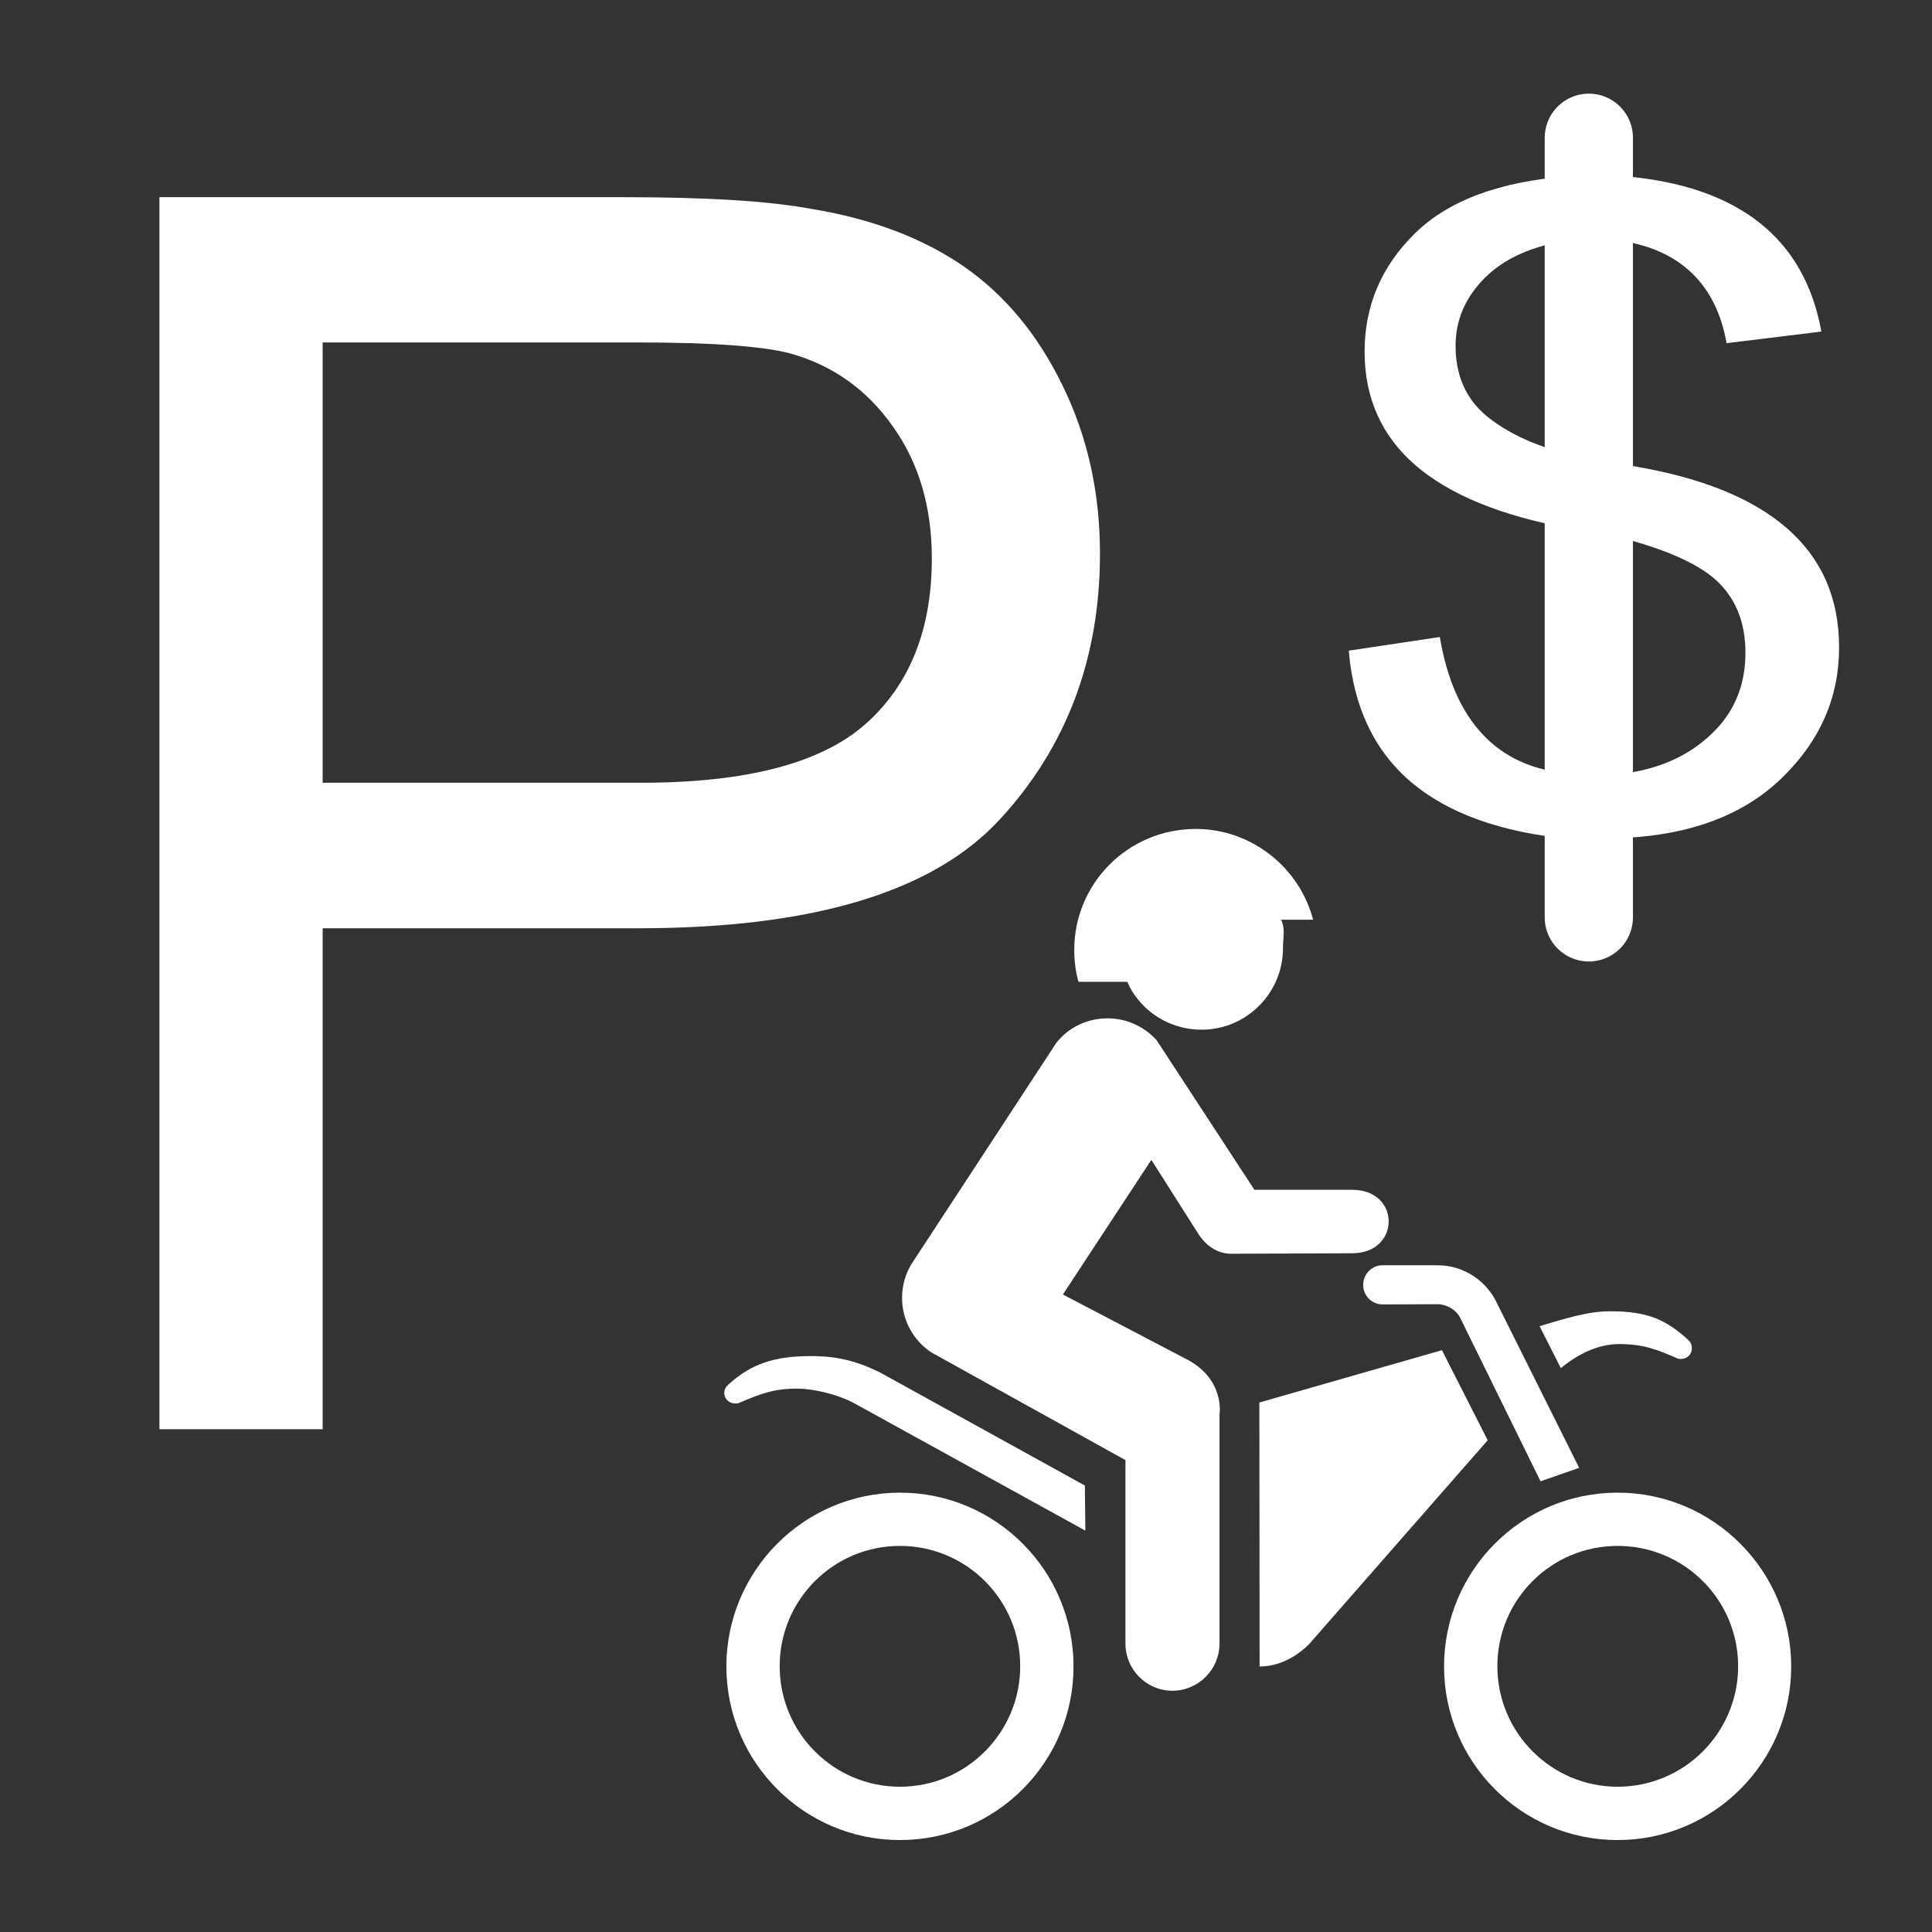 <?xml version="1.0" encoding="UTF-8"?>
<svg xmlns="http://www.w3.org/2000/svg" xmlns:xlink="http://www.w3.org/1999/xlink" width="32" height="32" viewBox="0 0 32 32">
<rect x="0" y="0" width="32" height="32" fill="#333333" stroke="none"/>
<path fill-rule="nonzero" fill="rgb(100%, 100%, 100%)" fill-opacity="1" d="M 2.641 23.672 L 2.641 3.266 L 10.34 3.266 C 11.695 3.266 12.73 3.328 13.445 3.461 C 14.445 3.625 15.285 3.945 15.965 4.414 C 16.641 4.883 17.188 5.539 17.598 6.383 C 18.012 7.227 18.219 8.156 18.219 9.168 C 18.219 10.902 17.668 12.371 16.562 13.57 C 15.457 14.773 13.461 15.375 10.574 15.375 L 5.344 15.375 L 5.344 23.672 Z M 5.344 12.965 L 10.617 12.965 C 12.363 12.965 13.602 12.641 14.336 11.992 C 15.066 11.344 15.434 10.43 15.434 9.25 C 15.434 8.395 15.219 7.664 14.785 7.059 C 14.355 6.449 13.785 6.047 13.082 5.852 C 12.629 5.734 11.785 5.672 10.562 5.672 L 5.344 5.672 Z M 5.344 12.965 "/>
<path fill-rule="nonzero" fill="rgb(100%, 100%, 100%)" fill-opacity="1" d="M 21.75 15.234 C 21.523 14.371 20.734 13.73 19.805 13.73 C 18.691 13.73 17.793 14.625 17.793 15.734 C 17.793 15.922 17.816 16.094 17.863 16.262 L 18.672 16.262 C 18.73 16.398 18.793 16.48 18.793 16.48 C 19.035 16.828 19.441 17.055 19.902 17.055 C 20.645 17.055 21.25 16.449 21.25 15.707 C 21.25 15.535 21.293 15.379 21.219 15.234 Z M 21.75 15.234 "/>
<path fill-rule="nonzero" fill="rgb(100%, 100%, 100%)" fill-opacity="1" d="M 21.691 27.223 C 21.48 27.438 21.191 27.602 20.863 27.602 L 20.859 23.23 L 23.883 22.363 L 24.641 23.855 Z M 21.691 27.223 "/>
<path fill-rule="nonzero" fill="rgb(100%, 100%, 100%)" fill-opacity="1" d="M 19.156 17.227 C 18.957 17.008 18.668 16.867 18.344 16.867 C 18 16.867 17.691 17.023 17.496 17.273 L 15.094 20.941 C 14.996 21.102 14.941 21.293 14.941 21.496 C 14.941 21.875 15.133 22.203 15.422 22.398 L 18.641 24.184 L 18.641 27.223 C 18.641 27.652 18.988 28.004 19.418 28.004 C 19.848 28.004 20.199 27.652 20.199 27.223 L 20.199 23.43 C 20.199 23.43 20.301 22.824 19.613 22.492 L 17.605 21.441 L 19.07 19.211 L 19.844 20.43 C 20 20.676 20.211 20.77 20.402 20.766 L 22.395 20.758 C 23.203 20.758 23.203 19.703 22.395 19.707 L 20.777 19.707 Z M 19.156 17.227 "/>
<path fill-rule="nonzero" fill="rgb(100%, 100%, 100%)" fill-opacity="1" d="M 27.977 22.207 C 28.008 22.242 28.023 22.281 28.023 22.332 C 28.023 22.43 27.945 22.508 27.848 22.508 C 27.824 22.508 27.805 22.508 27.785 22.5 C 27.441 22.352 27.223 22.262 26.82 22.262 C 26.559 22.262 26.23 22.352 25.852 22.66 L 25.5 21.965 C 25.938 21.836 26.297 21.719 26.672 21.719 C 27.27 21.719 27.586 21.844 27.977 22.207 Z M 27.977 22.207 "/>
<path fill-rule="nonzero" fill="rgb(100%, 100%, 100%)" fill-opacity="1" d="M 14.594 22.742 L 17.969 24.605 L 17.977 25.352 L 14.121 23.227 C 13.84 23.086 13.465 23 13.199 23 C 12.801 23 12.578 23.094 12.238 23.238 C 12.215 23.246 12.195 23.246 12.176 23.246 C 12.078 23.246 11.996 23.168 11.996 23.074 C 11.996 23.023 12.016 22.98 12.047 22.949 C 12.438 22.582 12.84 22.461 13.434 22.461 C 13.742 22.461 14.113 22.496 14.594 22.742 Z M 14.594 22.742 "/>
<path fill-rule="nonzero" fill="rgb(100%, 100%, 100%)" fill-opacity="1" d="M 14.906 29.594 C 16.004 29.594 16.898 28.699 16.898 27.598 C 16.898 26.496 16.004 25.605 14.906 25.605 C 13.805 25.605 12.914 26.496 12.914 27.598 C 12.914 28.699 13.805 29.594 14.906 29.594 Z M 12.031 27.602 C 12.031 26.016 13.32 24.723 14.906 24.723 C 16.496 24.723 17.781 26.016 17.781 27.602 C 17.781 29.188 16.496 30.477 14.906 30.477 C 13.32 30.477 12.031 29.188 12.031 27.602 Z M 12.031 27.602 "/>
<path fill-rule="nonzero" fill="rgb(100%, 100%, 100%)" fill-opacity="1" d="M 26.793 29.594 C 27.895 29.594 28.789 28.699 28.789 27.598 C 28.789 26.496 27.895 25.605 26.793 25.605 C 25.691 25.605 24.801 26.496 24.801 27.598 C 24.801 28.699 25.695 29.594 26.793 29.594 Z M 23.918 27.602 C 23.918 26.016 25.203 24.723 26.793 24.723 C 28.379 24.723 29.668 26.016 29.668 27.602 C 29.668 29.188 28.379 30.477 26.793 30.477 C 25.203 30.477 23.918 29.188 23.918 27.602 Z M 23.918 27.602 "/>
<path fill-rule="nonzero" fill="rgb(100%, 100%, 100%)" fill-opacity="1" d="M 26.156 24.312 L 24.762 21.52 C 24.578 21.188 24.223 20.957 23.812 20.957 L 22.898 20.957 C 22.723 20.957 22.578 21.102 22.578 21.281 C 22.578 21.461 22.723 21.605 22.898 21.605 L 23.812 21.602 C 23.965 21.602 24.137 21.703 24.199 21.855 L 25.516 24.535 Z M 26.156 24.312 "/>
<path fill-rule="nonzero" fill="rgb(100%, 100%, 100%)" fill-opacity="1" d="M 26.891 7.684 C 26.902 7.691 26.941 7.699 27.016 7.715 C 28.16 7.902 29.02 8.246 29.598 8.75 C 30.172 9.25 30.461 9.906 30.461 10.723 C 30.461 11.555 30.145 12.273 29.512 12.887 C 28.883 13.496 28.008 13.828 26.891 13.879 L 26.891 15.168 L 25.992 15.168 L 25.992 13.895 C 24.855 13.785 23.98 13.469 23.371 12.953 C 22.762 12.434 22.418 11.711 22.34 10.777 L 23.848 10.551 C 23.965 11.25 24.203 11.789 24.562 12.168 C 24.918 12.547 25.395 12.762 25.992 12.812 L 25.992 8.75 C 24.859 8.543 24.012 8.195 23.445 7.707 C 22.883 7.219 22.602 6.594 22.602 5.824 C 22.602 5.066 22.879 4.41 23.438 3.863 C 23.996 3.316 24.848 3.004 25.992 2.918 L 25.992 2.309 L 26.891 2.309 L 26.891 2.918 C 27.84 2.996 28.59 3.254 29.137 3.684 C 29.684 4.113 30.027 4.719 30.168 5.492 L 28.598 5.684 C 28.512 5.203 28.324 4.82 28.039 4.539 C 27.754 4.258 27.371 4.074 26.891 3.996 Z M 25.992 7.527 L 25.992 3.98 C 25.387 4.07 24.918 4.277 24.594 4.602 C 24.27 4.926 24.109 5.301 24.109 5.727 C 24.109 6.215 24.277 6.598 24.609 6.879 C 24.945 7.16 25.406 7.379 25.992 7.527 Z M 26.891 12.812 C 27.477 12.738 27.961 12.523 28.34 12.164 C 28.719 11.809 28.91 11.359 28.91 10.812 C 28.91 10.336 28.766 9.953 28.477 9.66 C 28.191 9.371 27.66 9.121 26.891 8.918 Z M 26.891 12.812 "/>
<path fill="none" stroke-width="26.569" stroke-linecap="round" stroke-linejoin="round" stroke="rgb(100%, 100%, 100%)" stroke-opacity="1" stroke-miterlimit="4" d="M 478.472 41.489 L 478.472 276.265 " transform="matrix(0.055, 0, 0, 0.055, 0, 0)"/>
</svg>
